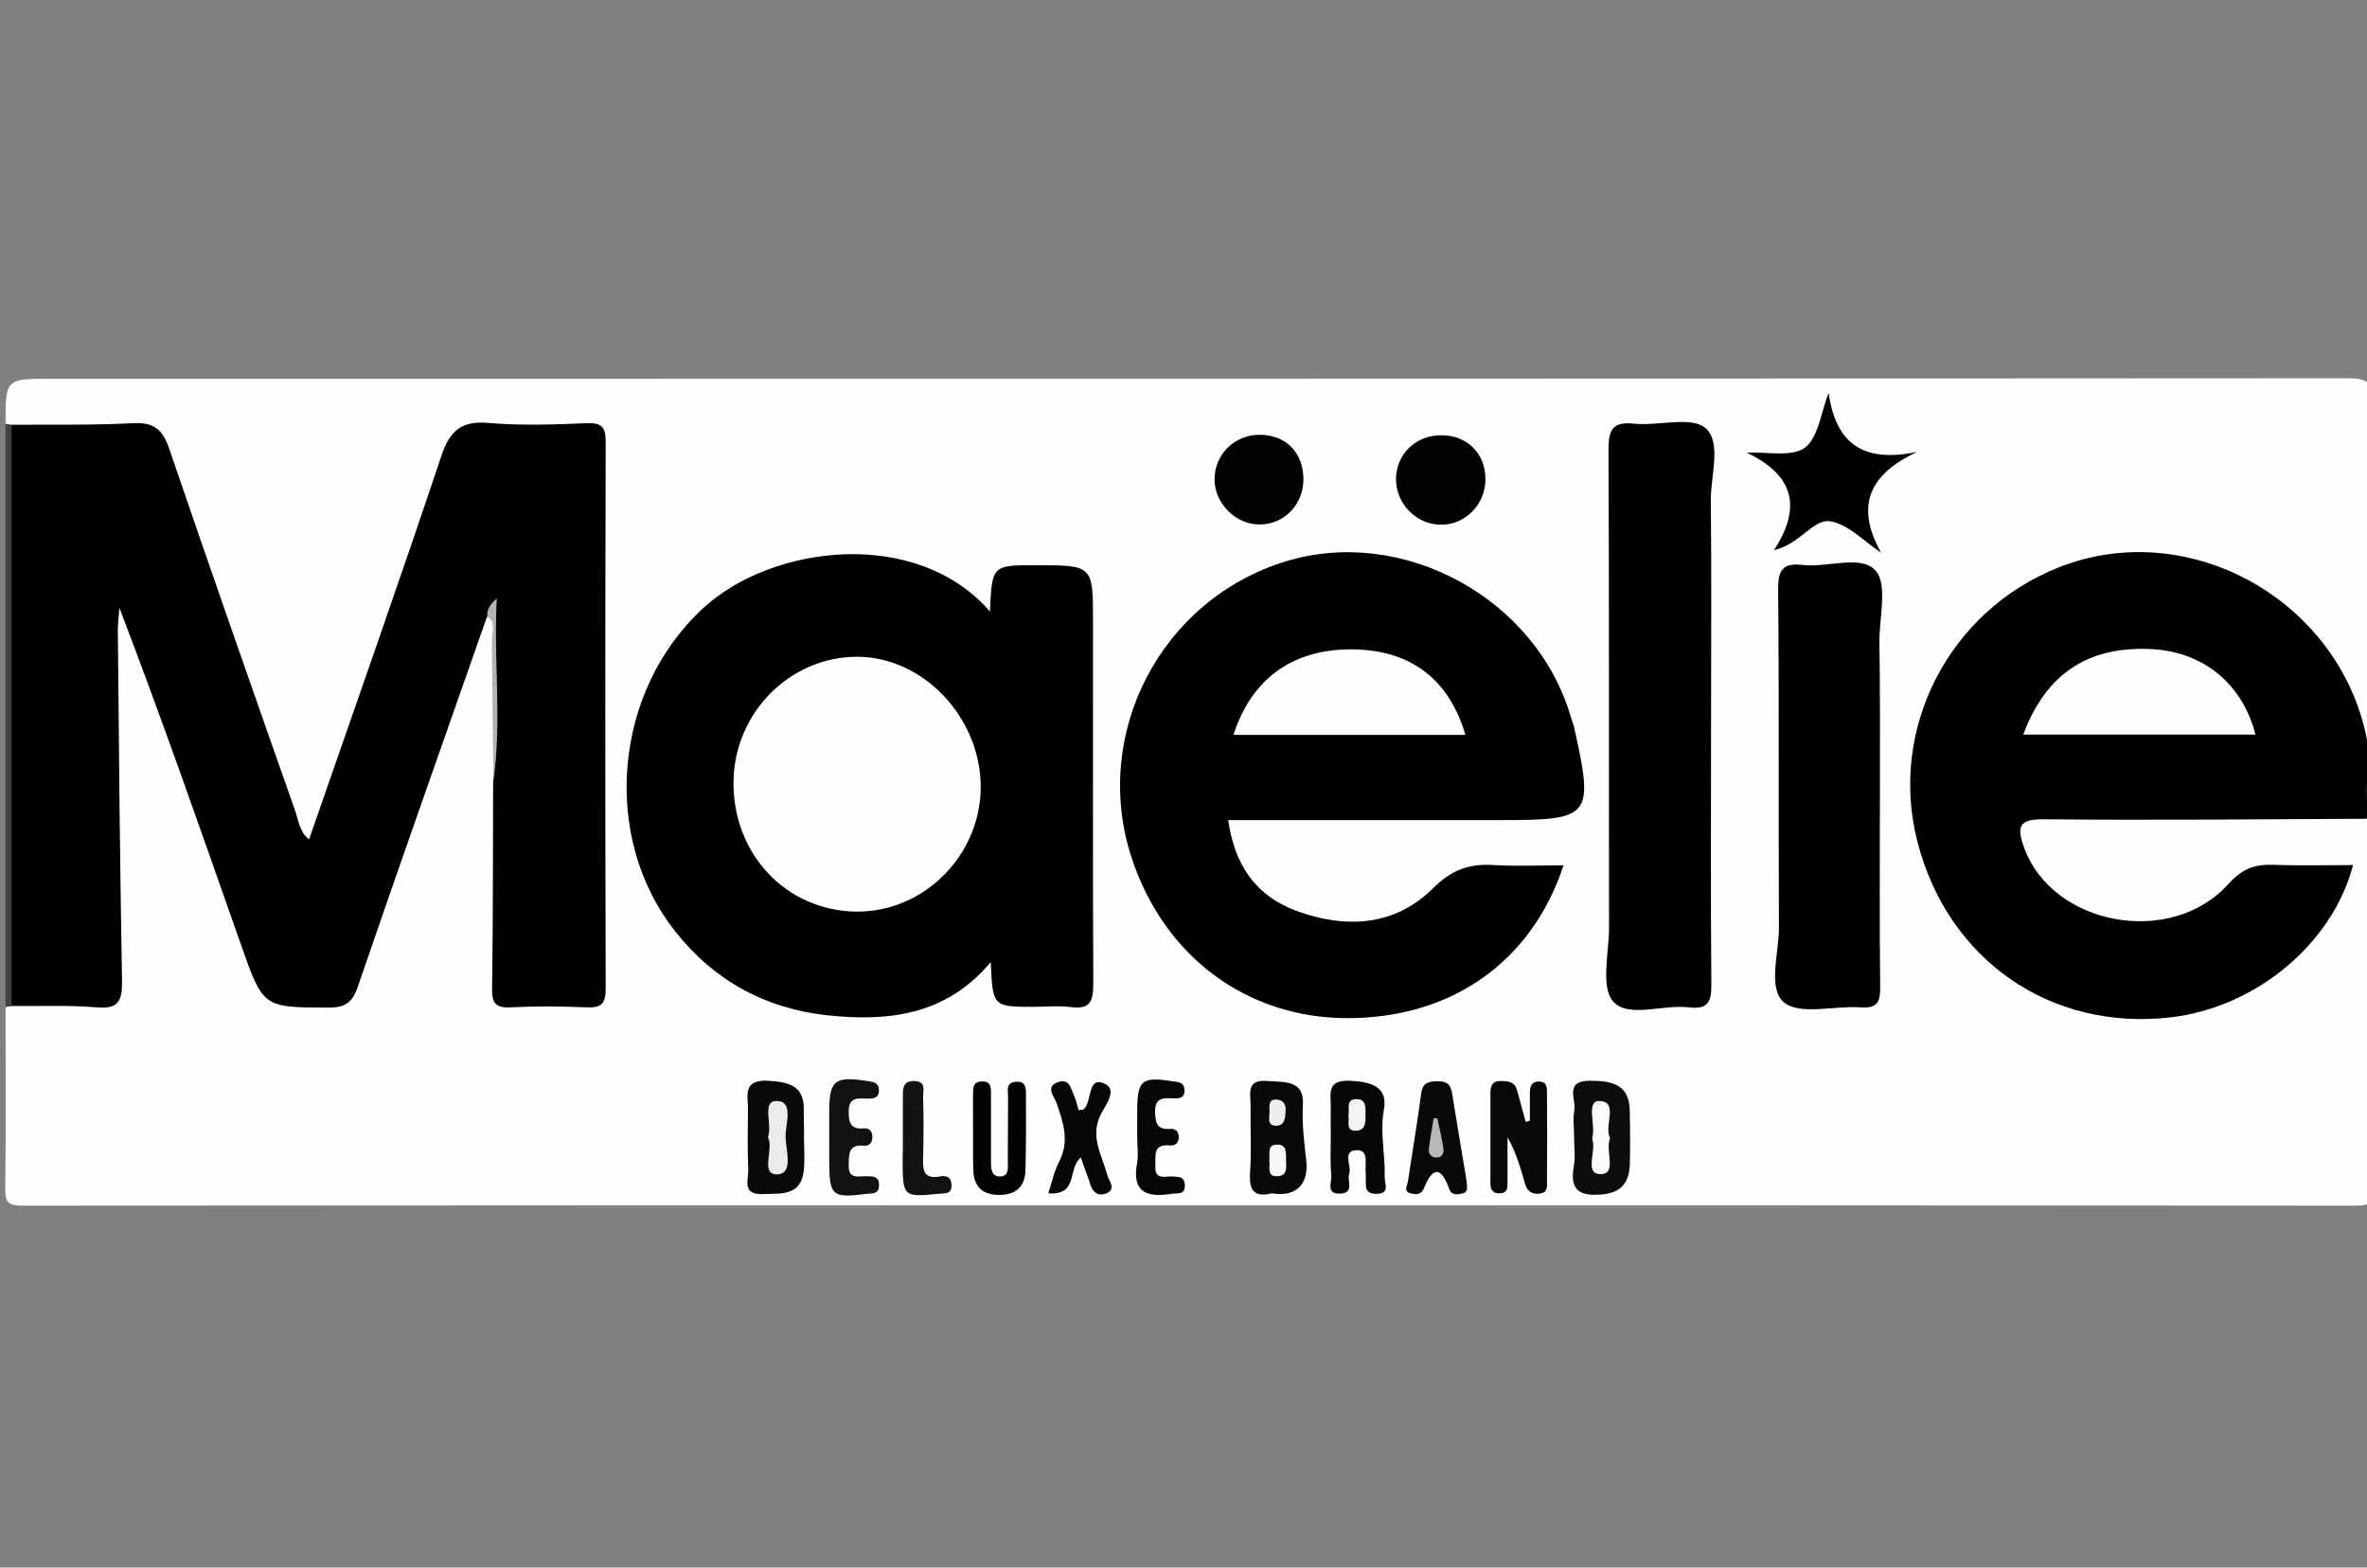 <?xml version="1.0" encoding="utf-8"?>
<!-- Generator: Adobe Illustrator 21.1.0, SVG Export Plug-In . SVG Version: 6.00 Build 0)  -->
<svg version="1.1" id="Layer_1" xmlns="http://www.w3.org/2000/svg" xmlns:xlink="http://www.w3.org/1999/xlink" x="0px" y="0px"
	 viewBox="0 0 900 596" style="enable-background:new 0 0 900 596;" xml:space="preserve">
<rect x="0" y="0" width="900" height="596" fill="#808080" stroke="none"/>
<style type="text/css">
	.st0{fill:#FEFEFE;}
	.st1{fill:#404040;}
	.st2{fill:#4B4B4B;}
	.st3{fill:#010101;}
	.st4{fill:#020202;}
	.st5{fill:#080808;}
	.st6{fill:#090909;}
	.st7{fill:#0D0D0D;}
	.st8{fill:#070707;}
	.st9{fill:#121212;}
	.st10{fill:#060606;}
	.st11{fill:#B3B3B3;}
	.st12{fill:#EBEBEB;}
	.st13{fill:#FCFCFC;}
	.st14{fill:#F8F8F8;}
	.st15{fill:#EFEFEF;}
	.st16{fill:#F4F4F4;}
	.st17{fill:#B8B8B8;}
</style>
<g>
	<path class="st0" d="M902.2,311.8c0,46.7-0.1,93.3,0.1,140c0,5.4-1.2,6.6-6.6,6.6c-295.7-0.2-591.4-0.2-887.1,0
		c-5.4,0-6.7-1.2-6.6-6.6c0.3-23,0.1-45.9,0.1-68.9c0.9-0.8,1.9-1.4,3-2c8.9-2,17.9-0.7,26.8-1c10.8-0.4,13.1-2.2,12.1-12.7
		c-3.9-40.4-0.9-81-1.9-121.4c-0.1-2.5-0.1-5,0.2-7.5c0.4-3.2,0.3-7.6,3.9-8c3.3-0.3,4.9,3.7,6,6.8c6.9,20,13.9,39.9,20.8,59.9
		c8.1,23.4,16.6,46.6,24.3,70.1c4.1,12.4,5.4,12.4,19.9,13c10.3,0.4,15.7-3.6,18.8-13.4c12.9-40.3,28-79.8,41.5-119.9
		c1.7-5,1.7-11.8,9.4-12.5c4.1,3.6,3.1,8.5,3.2,13c0.2,16.1,0,32.1,0.1,48.2c0.1,23.7-0.1,47.3,0.1,71c0.1,12.5,0.9,13.3,13.6,13.3
		c25.4,0,23.2,1.9,23.2-23.2c0.1-58.8,0-117.7,0-176.5c0-15.4-0.4-15.7-15.6-15.7c-8.6,0-17.2,0.2-25.8,0c-7.5-0.2-11.8,3-14.4,10.1
		c-8.9,23.9-16.9,48.1-25.2,72.1c-7.5,21.7-15.5,43.2-22.7,65c-1.2,3.5-1.9,8.7-6.8,8.4c-3.8-0.2-5-4.7-6.3-8
		c-7.7-19.3-13.9-39.2-20.9-58.8c-9.1-25.3-18.1-50.7-26.5-76.2c-3.3-10.1-9.1-13-19.1-12.8c-12.9,0.3-25.8,1.4-38.6-0.9
		c-1.1-0.6-2.2-1.3-3.1-2.1c0-17.2,0-17.2,17.2-17.2c291.1,0,582.2,0,873.3-0.2c8.4,0,9.8,2.2,9.7,10.1
		c-0.4,44.1-0.2,88.2-0.2,132.3c-5.9-0.8-5.3-6-6.4-9.7c-11.6-40.9-46-64.8-90.2-62.6c-35.6,1.8-68.9,33.4-75,71.9
		c-5.7,35.9,8.1,64.5,37,84.7c28.5,20,59.4,19.3,89.4,2.6c13-7.2,22.6-18.6,30.3-31.5c3.3-5.6,3.5-9.4-4.8-9.4
		c-14.3-0.2-27.1,0.3-39.7,11c-23.7,20.4-63,10-74.6-17.5c-5.3-12.6-3-16.4,10.6-16.5c37.3-0.2,74.6-0.1,111.9,0
		c2.9,0,5.7,0,8.5,0.9C900.3,310.4,901.3,311,902.2,311.8z"/>
	<path d="M899.8,311.3c-40.8,0.2-81.7,0.6-122.5,0.2c-9.6-0.1-10.6,2.6-7.7,10.7c10.7,29.7,55.8,38.2,77.7,13.9
		c5.2-5.8,10.1-7.6,17.3-7.3c10,0.4,20,0.1,30.1,0.1c-7.8,29.9-36.9,54.1-69.3,57.9c-45.8,5.3-84.9-21.9-96.4-67
		c-10.9-42.9,12.1-87.5,53.6-104c49.3-19.7,106.7,12.1,117.3,64.9c0.4,1.9-0.8,4.5,2.3,5.2c0,2.2,0,4.3,0,6.5
		C899.1,298.4,903.1,305.3,899.8,311.3z"/>
	<path class="st1" d="M4.4,382.5c-0.8,0.1-1.5,0.3-2.3,0.4c0-73.9,0-147.8,0-221.8c0.8,0.1,1.5,0.3,2.3,0.4
		c3.9,4.1,3.3,9.3,3.3,14.3c0.1,64.2,0.1,128.3,0,192.5C7.7,373.1,8.3,378.4,4.4,382.5z"/>
	<path class="st2" d="M899.8,311.3c1.3-6.2-1.9-13,2.3-18.9c0,6.5,0,12.9,0,19.4C901.4,311.6,900.6,311.5,899.8,311.3z"/>
	<path d="M4.4,382.5c0-73.7,0-147.3,0-221c15.4-0.1,30.9,0.2,46.2-0.6c7.8-0.4,11.2,2.3,13.7,9.6c15.7,46,31.8,91.9,47.9,137.7
		c1.3,3.6,1.5,7.8,5.3,11c16.9-48.7,34-97.1,50.3-145.8c3.2-9.6,7.6-13.5,17.9-12.6c12.5,1.1,25.1,0.6,37.6,0.1c5.8-0.2,7,1.8,7,7.3
		c-0.2,69.2-0.2,138.5,0,207.7c0,5.8-1.7,7.3-7.2,7.1c-9.7-0.4-19.4-0.5-29,0c-5.9,0.3-7.1-1.9-7-7.3c0.4-26.2,0.3-52.4,0.4-78.6
		c1.8-20.1,0.4-40.3,0.7-60.4c0-1.7-0.3-3.7-3-2.3c-16.4,46.8-33,93.6-49.1,140.6c-2.1,6.2-4.8,8.1-11.2,8.1
		c-24.8-0.1-24.8,0.1-33.2-23.7c-15-42.7-29.9-85.5-46.3-128.3c-0.2,2.8-0.6,5.7-0.6,8.5c0.4,44.4,0.8,88.8,1.6,133.2
		c0.1,7.6-1.2,11-9.8,10.2C26,382.1,15.2,382.6,4.4,382.5z"/>
	<path d="M376.4,232.5c0.8-17.6,0.8-17.6,17.5-17.6c21.7,0,21.7,0,21.7,21.4c0,45.9-0.1,91.8,0.1,137.7c0,6.7-1.2,9.9-8.6,8.9
		c-4.6-0.6-9.3-0.1-14-0.1c-15.6,0-15.6,0-16.4-17c-17,20.3-39,22.7-62.3,20.2c-23.5-2.6-42.9-13.2-57.6-31.8
		c-28.6-36.1-23.4-91.8,10.6-123C293.8,206.9,348.7,200.5,376.4,232.5z"/>
	<path d="M594.5,329c-12.2,37-42.9,58.2-82.4,58.1c-38.1-0.1-69.5-23.5-81.8-60.9c-15.5-47.2,11.1-98.3,58.7-112.8
		c44.4-13.5,94.9,14,108.2,58.9c0.4,1.4,0.9,2.7,1.3,4.1c7.6,34.1,6.6,35.4-27.6,35.4c-34.4,0-68.8,0-103.9,0
		c2.4,17,10.4,28.8,25.9,34.5c18.8,6.9,37.4,5.9,52-8.6c7.2-7.2,14-9.4,23.2-8.8C576.5,329.4,585.1,329,594.5,329z"/>
	<path d="M650.6,271.9c0,34.1-0.2,68.1,0.1,102.2c0.1,6.7-1.2,9.8-8.6,8.9c-9.8-1.2-23,4.2-28.7-2.2c-4.9-5.6-1.6-18.4-1.6-28
		c-0.1-60.6,0.1-121.2-0.2-181.7c0-7.9,1.6-10.9,9.9-10c9.2,0.9,21.6-3,27,1.7c6.2,5.4,1.9,18.1,2,27.6
		C650.8,217.4,650.6,244.6,650.6,271.9z"/>
	<path d="M714.8,299.8c0,25.1-0.2,50.2,0.1,75.3c0.1,5.8-1,8.4-7.5,7.9c-9.9-0.7-23.1,3.1-29.1-1.9c-6.3-5.3-1.8-18.8-1.9-28.7
		c-0.2-42.7,0.1-85.4-0.3-128.1c-0.1-7.4,1.6-10.4,9.3-9.5c9.5,1.1,22.2-4,27.7,2.1c4.7,5.2,1.5,17.7,1.5,26.9
		C714.9,262.4,714.8,281.1,714.8,299.8z"/>
	<path class="st3" d="M695.3,149.4c2.7,19,12.8,26.8,33.7,22.4c-19.2,8.9-23.2,21.3-13.8,38.3c-6.4-4.2-12.4-10.8-19.3-11.9
		c-6.5-1-11.3,8.6-21.4,11c11.4-17.6,6.4-29-10.3-37.1c7.5-0.4,17,1.8,22.1-1.9C691.5,166.2,692.4,156.5,695.3,149.4z"/>
	<path class="st4" d="M495.6,182.1c0.1,9.6-7.3,17.3-16.6,17.3c-9.1,0.1-17.2-8-17.2-17.1c0-9.5,7.5-16.9,17-17
		C488.9,165.3,495.5,172,495.6,182.1z"/>
	<path class="st4" d="M564.8,182.5c-0.2,9.6-7.9,17.2-17.2,17c-9.3-0.2-16.9-8.2-16.8-17.5c0.1-9.4,7.7-16.7,17.4-16.5
		C558,165.5,565,172.7,564.8,182.5z"/>
	<path class="st5" d="M581.7,426.1c0-3.6,0-7.1,0-10.7c0-2.4,0.7-4.3,3.6-4.2c3.1,0.1,2.9,2.6,2.9,4.6c0.1,11.1,0.1,22.2,0,33.2
		c0,2,0.4,4.4-2.7,4.8c-2.9,0.4-4.8-0.8-5.6-3.6c-1.7-6-3.4-12-6.7-17.8c0,5.8,0,11.7,0,17.5c0,1.8-0.1,3.6-2.6,3.8
		c-2.6,0.2-3.9-1-3.9-3.7c0-11.4,0-22.9,0-34.3c0-2.9,0.7-4.8,4.2-4.7c2.7,0.1,5,0.3,5.9,3.4c1.1,4,2.2,8.1,3.3,12.1
		C580.5,426.4,581.1,426.3,581.7,426.1z"/>
	<path class="st6" d="M305.7,432.4c0,4.3,0.4,8.6-0.1,12.8c-1.1,9.6-8.6,8.5-15.4,8.8c-8.4,0.4-5.5-5.6-5.7-9.5
		c-0.3-7.5-0.2-15-0.1-22.4c0.1-5.2-2.3-11.7,7.6-11.2c8.3,0.5,14.1,2,13.6,11.8C305.6,426,305.8,429.2,305.7,432.4
		C305.8,432.4,305.7,432.4,305.7,432.4z"/>
	<path class="st7" d="M598.5,431.8c0-3.2-0.5-6.5,0.1-9.6c0.8-4.2-4-11.3,6-11.3c8.6,0,15,1.5,15.1,11.7c0.1,6.8,0.2,13.5,0,20.3
		c-0.3,6.4-2.9,10.4-10.2,11.2c-8.4,0.8-12.8-1.1-11.1-10.5C599.1,439.8,598.5,435.8,598.5,431.8z"/>
	<path class="st5" d="M483.6,453.7c-6.8,1.7-8.7-1.2-8.3-7.8c0.6-8.6,0.1-17.2,0.2-25.8c0-4.3-1.7-9.8,6.3-9.1
		c6.5,0.5,14.2-0.5,13.6,9.1c-0.4,7.3,0.5,14.2,1.3,21.4C497.6,449.9,493.1,455.3,483.6,453.7z"/>
	<path class="st8" d="M506,431.9c0-3.6-0.1-7.1,0-10.7c0.1-5-1.9-10.7,7.3-10.3c8,0.4,14.5,2.2,12.9,11c-1.6,8.8,0.6,17.1,0.3,25.7
		c-0.1,2.3,2.2,6.1-2.9,6.3c-5.3,0.2-4.1-3.6-4.3-6.6c0-0.4,0-0.7,0-1.1c-0.5-3.3,1.4-8.9-3.2-8.9c-6.1,0-2,6-3.1,9.1
		c-0.9,2.6,2.1,7.1-3.3,7.4c-5.7,0.3-3.3-4.3-3.5-6.9C505.7,441.9,506,436.9,506,431.9z"/>
	<path class="st5" d="M557.6,448.8c0.1,2.1,0.9,4.3-1.3,4.9c-1.8,0.4-4.3,1.1-5.3-1.7c-2.8-8-6.1-8.9-9.5-0.4
		c-1.1,2.8-3.1,2.6-5.2,2.1c-2.7-0.7-1.3-2.8-1-4.3c1.7-11.3,3.6-22.5,5.1-33.8c0.5-3.8,2.6-4.4,5.8-4.5c3.4-0.1,5.3,0.8,5.9,4.4
		C553.9,426.7,555.8,437.9,557.6,448.8z"/>
	<path class="st8" d="M411,440.1c-5.2,4-0.8,14.5-12.4,13.6c1.4-4.3,2.2-8.3,4-11.8c4.2-7.9,1.7-15.1-0.9-22.6
		c-0.8-2.4-4.5-6.2,0.7-7.9c4.5-1.5,4.9,3,6.2,5.7c0.7,1.6,1,3.3,1.5,5c1-0.2,1.9-0.1,2.2-0.6c2.9-3.1,1.3-12,7.2-9.7
		c6.1,2.3,0.5,8.7-1.2,12.4c-3.8,8.4,0.8,15.2,2.7,22.5c0.6,2.3,3.6,5.4-0.3,7c-3.9,1.6-5.7-1.3-6.6-4.8
		C413.2,446.2,412.1,443.5,411,440.1z"/>
	<path class="st9" d="M315.3,431.5c0-2.9,0-5.7,0-8.6c0-12.2,2-13.8,14.5-11.9c2.3,0.4,4.3,0.5,4.4,3.4c0.1,3-1.9,3.3-4.2,3.3
		c-3.4,0-7.3-1-7.3,4.9c0,4.4,0.9,6.9,5.8,6.4c2.1-0.2,3.2,1.2,3.2,3.3c0,2.1-1.1,3.5-3.2,3.3c-6.1-0.6-5.7,3.4-5.8,7.5
		c-0.1,5.5,3.8,4,6.7,4.1c2.6,0.1,5.1-0.1,4.8,3.8c-0.2,3.2-2.6,2.6-4.6,2.9c-13.3,1.7-14.3,0.9-14.3-12.8
		C315.3,437.9,315.3,434.7,315.3,431.5z"/>
	<path class="st4" d="M370,430.8c0-5-0.1-10,0-15c0-2.1-0.1-4.4,3-4.6c3.9-0.3,3.8,2.3,3.8,4.9c0,8.6,0,17.1,0,25.7
		c0,2.6,0.2,5.6,3.5,5.5c3.5-0.1,2.9-3.5,2.9-5.8c0.1-8.2,0-16.4,0.1-24.6c0-2.2-1-5.3,3-5.6c3.8-0.3,3.8,2.4,3.8,4.9
		c0,9.6,0.1,19.3-0.2,28.9c-0.2,6.6-4.3,9.4-10.6,9.2c-6.1-0.2-9.1-3.5-9.2-9.5C369.9,440.1,370,435.5,370,430.8
		C370,430.8,370,430.8,370,430.8z"/>
	<path class="st10" d="M432.4,432.4c0-3.2,0-6.4,0-9.7c0-12.1,1.6-13.4,13.5-11.6c2.3,0.3,4.3,0.4,4.5,3.3c0.1,3.1-2,3.3-4.2,3.2
		c-3.7-0.1-7.1-0.5-7,5.2c0.1,4.4,0.9,6.8,5.8,6.4c2-0.2,3.3,1.2,3.2,3.3c-0.1,2.2-1.5,3.2-3.5,3c-6.5-0.6-5.2,4-5.4,7.8
		c-0.3,5.6,3.8,3.8,6.7,4c2.2,0.2,4.3,0,4.5,3.1c0.2,4.1-2.7,3.1-5.1,3.5c-9.4,1.5-15.2-0.6-13-11.9
		C432.9,438.9,432.4,435.6,432.4,432.4z"/>
	<path class="st9" d="M343.3,432.9c0-5.4,0-10.7,0-16.1c0-2.9,0-5.9,4.3-5.8c4.8,0.1,3.3,3.8,3.4,6.2c0.2,7.5,0.2,15,0,22.5
		c-0.1,4.5-0.4,8.8,6.4,7.6c2.1-0.4,4.2-0.1,4.4,3c0.2,4-2.6,3.3-5,3.6c-13.3,1.3-13.5,1.1-13.6-12.5
		C343.3,438.7,343.3,435.8,343.3,432.9z"/>
	<path class="st11" d="M185.3,234.4c-0.3-3,1.4-4.9,3.6-6.9c-1.3,23.3,2,46.5-1.3,69.6c-0.2-18-0.4-36-0.6-54
		C187,240.1,188.7,236.7,185.3,234.4z"/>
	<path class="st0" d="M769.3,279.3c8.6-23.2,24.8-33.8,49-32.5c19.5,1.1,34.3,13.1,39.3,32.5C828.3,279.3,799.1,279.3,769.3,279.3z"
		/>
	<path class="st0" d="M325.8,346.6c-26.8-0.2-47.3-21.9-46.9-49.6c0.4-26.2,21.7-47.5,47.4-47.3c25,0.3,46.6,23.2,46.6,49.6
		C372.8,325.2,351.4,346.7,325.8,346.6z"/>
	<path class="st0" d="M469,279.4c7-21.8,23.1-32.9,45.8-32.5c21.7,0.4,36.1,11.3,42.4,32.5C527.9,279.4,498.8,279.4,469,279.4z"/>
	<path class="st12" d="M292,432.3c1.8-4.8-2.5-13.6,3.2-13.7c6.7-0.1,3.5,8.7,3.5,13.4c0,5.1,3.3,14.5-3.4,14.5
		C289,446.4,294.3,437,292,432.3z"/>
	<path class="st13" d="M612.2,432.7c-2,4.8,2.8,13.6-3.5,13.7c-6.5,0.1-1.7-8.6-3.2-13c-0.1-0.3-0.1-0.7,0-1.1
		c1.2-4.8-2.6-13.9,2.8-13.7C615.6,419,609.7,428.1,612.2,432.7z"/>
	<path class="st14" d="M482.6,441.1c0.4-2.3-1-5.7,2.7-5.9c4.3-0.3,3.6,3.5,3.7,6.2c0.1,2.4,0.5,5.5-3,5.8
		C481.2,447.5,483.2,443.5,482.6,441.1z"/>
	<path class="st15" d="M488.8,422c0,3.5-0.5,6.1-3.8,6c-3.1-0.1-2.4-2.9-2.3-4.8c0.1-2.2-0.9-5.6,3.1-5.1
		C488.2,418.3,489,420.5,488.8,422z"/>
	<path class="st16" d="M512.7,424.1c0.6-2.4-1.3-6.4,3.4-6.2c3.4,0.1,3.1,3.4,3.1,5.8c0.1,2.8,0.1,6.3-3.8,6.2
		C511.5,429.9,513.2,426.3,512.7,424.1z"/>
	<path class="st17" d="M546.5,425.1c0.8,3.8,1.7,7.5,2.3,11.3c0.3,1.9-0.3,3.7-2.6,3.7c-2.1,0-3.2-1.5-2.9-3.5
		c0.5-3.8,1.2-7.6,1.8-11.4C545.6,425.2,546.1,425.2,546.5,425.1z"/>
</g>
</svg>
